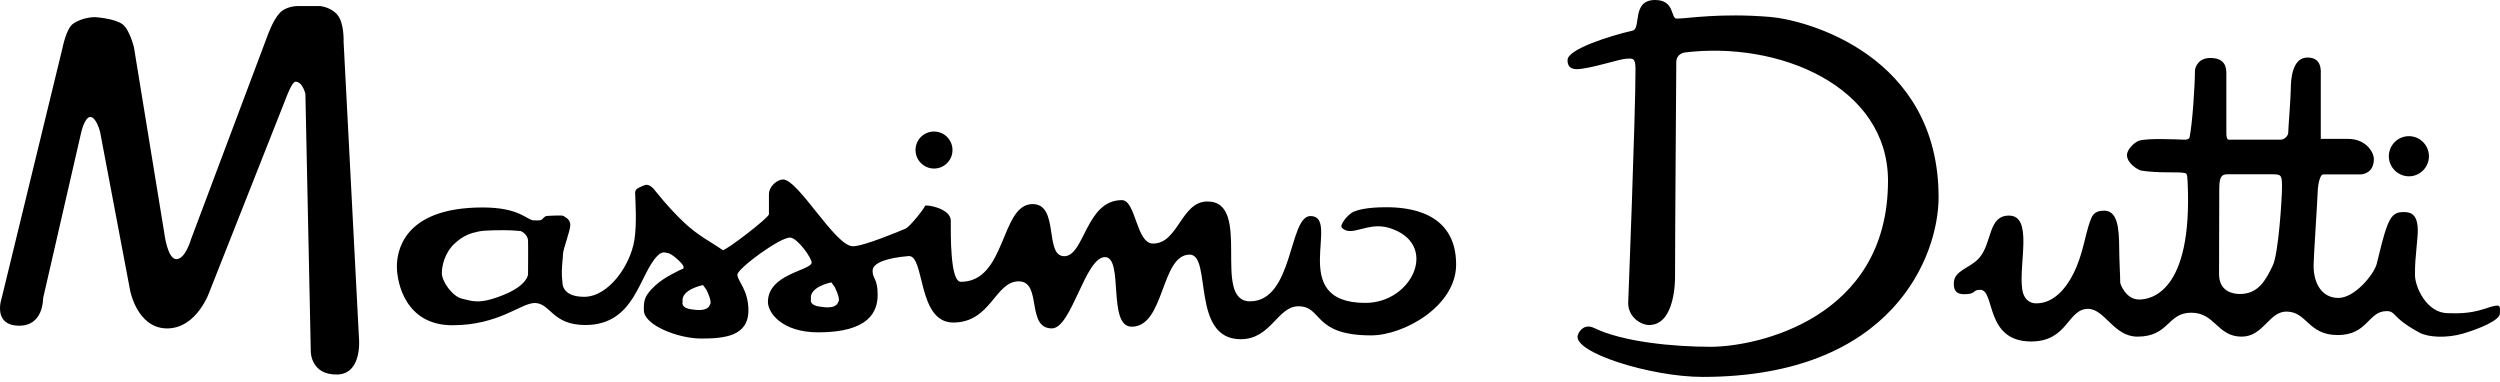 <svg width="144" height="22" viewBox="0 0 144 22" fill="none" xmlns="http://www.w3.org/2000/svg">
<path fill-rule="evenodd" clip-rule="evenodd" d="M94.984 18.721C94.529 18.721 93.783 18.272 93.783 17.454C93.783 17.454 94.205 6.654 94.205 3.983C94.205 3.288 94.03 3.379 93.692 3.379C93.355 3.379 91.537 3.983 90.817 3.983C90.33 3.983 90.291 3.658 90.291 3.457C90.291 2.827 92.79 2.047 94.03 1.767C94.562 1.65 93.952 0 95.334 0C96.483 0 96.217 1.072 96.58 1.072C97.19 1.072 99.059 0.734 101.96 0.975C104.05 1.15 111.663 3.171 111.663 11.365C111.663 14.679 109.08 21.71 98.066 21.71C95.094 21.71 90.551 20.293 90.882 19.299C90.979 19.013 91.297 18.643 91.817 18.89C93.484 19.702 96.418 19.975 98.534 19.975C101.188 19.975 108.749 18.357 108.749 10.416C108.749 4.958 102.447 2.339 97.002 3.028C96.983 3.048 96.554 3.093 96.554 3.6C96.554 3.827 96.483 13.36 96.483 15.907C96.483 16.03 96.522 18.721 94.984 18.721ZM137.597 9C137.597 8.363 138.116 7.843 138.752 7.843C139.388 7.843 139.907 8.363 139.907 9C139.907 9.636 139.388 10.156 138.752 10.156C138.116 10.15 137.597 9.636 137.597 9ZM52.734 8.642C52.734 8.051 53.208 7.577 53.798 7.577C54.389 7.577 54.863 8.051 54.863 8.642C54.863 9.234 54.389 9.708 53.798 9.708C53.214 9.708 52.734 9.227 52.734 8.642ZM0.094 17.181L3.605 2.742C3.605 2.742 3.819 1.631 4.215 1.365C4.805 0.962 5.493 0.988 5.493 0.988C5.493 0.988 6.603 1.059 7.057 1.397C7.46 1.696 7.713 2.71 7.713 2.71L9.465 13.438C9.465 13.438 9.64 14.926 10.16 14.926C10.679 14.926 11.003 13.782 11.003 13.782L15.397 2.086C15.397 2.086 15.709 1.176 16.111 0.747C16.474 0.357 17.098 0.351 17.098 0.351H18.447C18.447 0.351 19.038 0.403 19.421 0.838C19.836 1.306 19.791 2.398 19.791 2.398L20.68 19.539C20.68 19.539 20.862 21.541 19.421 21.573C17.909 21.599 17.902 20.274 17.902 20.274L17.591 5.413C17.591 5.413 17.435 4.705 17.02 4.705C16.838 4.705 16.552 5.452 16.552 5.452L12.087 16.752C12.087 16.752 11.354 18.968 9.563 18.916C7.901 18.864 7.499 16.752 7.499 16.752L5.766 7.603C5.766 7.603 5.552 6.738 5.201 6.738C4.883 6.738 4.682 7.603 4.682 7.603L2.482 17.181C2.482 17.181 2.521 18.799 1.061 18.76C-0.445 18.721 0.094 17.181 0.094 17.181Z" fill="black"/>
<path fill-rule="evenodd" clip-rule="evenodd" d="M129.011 16.934C128.602 16.934 127.817 16.784 127.817 15.784C127.817 14.783 127.83 11.638 127.83 10.826C127.83 10.013 128.089 10.039 128.407 10.039H130.782C131.373 10.039 131.444 10.026 131.444 10.741C131.444 11.456 131.237 14.601 130.919 15.277C130.49 16.186 130.056 16.934 129.011 16.934ZM112.539 16.323C112.539 15.563 113.474 15.465 113.999 14.861C114.765 13.984 114.499 12.418 115.719 12.418C117.121 12.418 116.271 15.192 116.479 16.654C116.537 17.103 116.79 17.473 117.296 17.473C118.38 17.473 119.172 16.453 119.639 15.29C120.055 14.263 120.184 13.132 120.489 12.502C120.639 12.19 120.931 12.151 121.099 12.138C122.002 12.047 122.06 13.197 122.066 14.341C122.073 15.114 122.125 15.894 122.125 16.284C122.125 16.342 122.436 17.252 123.215 17.252C123.819 17.252 126.317 16.921 126.006 10.462C125.98 9.922 125.954 9.981 125.655 9.942C125.415 9.909 124.247 9.968 123.364 9.831C123.124 9.792 122.54 9.409 122.514 8.961C122.495 8.61 122.936 8.207 123.196 8.109C123.676 7.94 125.448 8.038 125.636 8.038C125.746 8.038 126.038 8.09 126.116 7.927C126.285 7.128 126.428 4.893 126.428 4.1C126.428 3.86 126.629 3.34 127.31 3.34C128.219 3.34 128.238 3.938 128.238 4.269V7.655C128.238 7.914 128.277 8.044 128.388 8.044H131.367C131.6 8.044 131.801 7.804 131.801 7.655C131.801 7.427 131.951 5.582 131.951 5.088C131.951 4.594 132.029 3.314 132.905 3.314C133.774 3.314 133.677 4.1 133.677 4.386V7.999H135.235C136.299 7.999 136.734 8.785 136.734 9.156C136.734 9.922 136.169 10.046 135.955 10.046H133.826C133.58 10.046 133.495 10.865 133.495 11.124C133.495 11.384 133.262 14.848 133.262 15.29C133.262 16.355 133.755 17.161 134.696 17.161C135.631 17.161 136.747 15.803 136.903 15.186C137.071 14.523 137.272 13.568 137.539 12.918C137.805 12.268 138.084 12.216 138.48 12.216C138.875 12.216 139.369 12.346 139.245 13.659C139.116 15.095 139.103 15.16 139.103 15.842C139.103 16.531 139.778 18.038 140.998 18.038C141.355 18.038 142.146 18.116 143.165 17.772C144.106 17.453 143.996 17.603 143.996 18.051C143.996 18.448 142.821 18.935 141.867 19.215C140.926 19.487 139.875 19.435 139.369 19.163C138.389 18.636 138.11 18.305 137.908 18.103C137.714 17.908 137.565 17.921 137.461 17.921C136.403 17.921 136.39 19.299 134.657 19.299C132.924 19.299 132.898 17.947 131.691 17.947C130.698 17.947 130.367 19.39 129.121 19.39C127.706 19.39 127.602 18.012 126.214 18.012C124.825 18.012 124.954 19.39 123.118 19.39C121.742 19.39 121.242 17.791 120.269 17.791C119.081 17.791 119.12 19.669 116.991 19.669C114.304 19.669 114.94 16.693 114.058 16.693C113.565 16.693 113.896 16.947 113.104 16.947C112.578 16.934 112.539 16.589 112.539 16.323ZM29.987 13.308C29.987 13.308 30.395 13.464 30.415 13.86C30.428 14.165 30.415 15.796 30.415 15.796C30.415 15.796 30.415 16.414 29.007 16.986C27.598 17.558 27.202 17.337 26.625 17.207C26.054 17.083 25.45 16.206 25.45 15.732C25.45 15.257 25.651 14.523 26.177 14.036C26.703 13.542 27.131 13.431 27.54 13.34C27.949 13.243 28.968 13.262 29.221 13.262C29.48 13.262 29.987 13.308 29.987 13.308ZM47.886 16.264C47.886 16.264 46.594 16.511 46.711 17.233C46.711 17.233 46.569 17.616 47.334 17.674C47.334 17.674 48.158 17.843 48.282 17.389C48.282 17.389 48.457 17.311 48.087 16.544L47.886 16.264ZM40.494 16.42C40.494 16.42 39.202 16.667 39.319 17.389C39.319 17.389 39.17 17.772 39.942 17.83C39.942 17.83 40.767 17.993 40.89 17.544C40.89 17.544 41.065 17.466 40.695 16.7L40.494 16.42ZM60.587 18.916C59.081 18.916 60.048 16.206 58.679 16.206C57.309 16.206 57.082 18.578 54.908 18.578C52.818 18.578 53.286 14.672 52.332 14.75C51.111 14.854 50.261 15.127 50.261 15.602C50.261 16.076 50.553 16.024 50.553 16.986C50.553 17.947 50.054 19.143 47.14 19.143C45.017 19.143 44.232 17.999 44.232 17.395C44.232 15.764 46.75 15.582 46.75 15.121C46.75 14.861 45.958 13.73 45.524 13.685C44.972 13.633 42.473 15.465 42.473 15.822C42.473 16.18 43.109 16.687 43.109 17.882C43.109 19.377 41.701 19.5 40.383 19.5C39.066 19.5 37.087 18.727 37.087 17.876C37.087 17.636 37.061 17.259 37.307 16.927C37.852 16.186 38.599 15.848 39.118 15.576C39.391 15.433 39.371 15.537 39.371 15.368C39.371 15.199 38.664 14.581 38.475 14.581C38.378 14.581 38.183 14.419 37.878 14.724C36.795 15.809 36.6 18.721 33.712 18.721C31.791 18.721 31.713 17.453 30.798 17.453C30.013 17.453 28.741 18.734 26.054 18.734C23.347 18.734 22.861 16.271 22.861 15.355C22.861 14.646 23.088 11.95 27.799 11.95C29.961 11.95 30.35 12.691 30.746 12.691C30.889 12.691 31.129 12.723 31.22 12.639C31.363 12.496 31.395 12.431 31.603 12.431C31.81 12.431 32.394 12.379 32.466 12.444C32.531 12.509 32.849 12.606 32.849 12.957C32.849 13.308 32.427 14.348 32.427 14.653C32.427 14.815 32.368 15.244 32.362 15.615C32.355 15.933 32.394 16.212 32.394 16.225C32.394 16.453 32.472 17.096 33.653 17.096C35.036 17.096 36.308 15.309 36.541 13.821C36.691 12.898 36.593 11.521 36.593 11.332C36.593 11.144 36.516 10.949 36.782 10.819C36.827 10.8 37.119 10.644 37.242 10.644C37.353 10.644 37.489 10.715 37.632 10.858C37.71 10.936 38.456 11.93 39.423 12.834C40.221 13.587 40.974 13.945 41.63 14.406C41.746 14.49 44.291 12.541 44.291 12.34V11.196C44.291 10.715 44.784 10.338 45.102 10.338C45.984 10.338 48.113 14.185 49.126 14.185C49.755 14.185 51.845 13.301 52.156 13.171C52.416 13.061 53.279 11.956 53.279 11.859C53.279 11.761 54.765 11.976 54.765 12.716C54.765 13.457 54.72 16.232 55.343 16.232C57.978 16.232 57.614 11.755 59.477 11.755C61.035 11.755 60.133 14.757 61.301 14.757C62.469 14.757 62.54 11.527 64.617 11.527C65.435 11.527 65.435 14.029 66.415 14.029C67.875 14.029 68.024 11.605 69.549 11.605C72.165 11.605 69.757 17.356 72.003 17.356C74.508 17.356 74.229 12.444 75.481 12.444C77.292 12.444 74.073 17.447 78.648 17.447C81.387 17.447 82.932 14.01 80.011 13.126C78.765 12.749 77.857 13.691 77.292 13.119C77.136 12.963 77.656 12.32 77.98 12.19C78.194 12.106 78.681 11.937 79.843 11.937C81.004 11.937 83.873 12.132 83.873 15.238C83.873 17.629 80.868 19.318 78.973 19.318C75.585 19.318 76.202 17.642 74.787 17.642C73.58 17.642 73.216 19.539 71.464 19.539C68.57 19.539 69.829 14.666 68.524 14.666C66.856 14.666 67.096 18.818 65.188 18.818C63.767 18.818 64.747 14.809 63.644 14.809C62.501 14.815 61.723 18.916 60.587 18.916Z" fill="black"/>
</svg>

